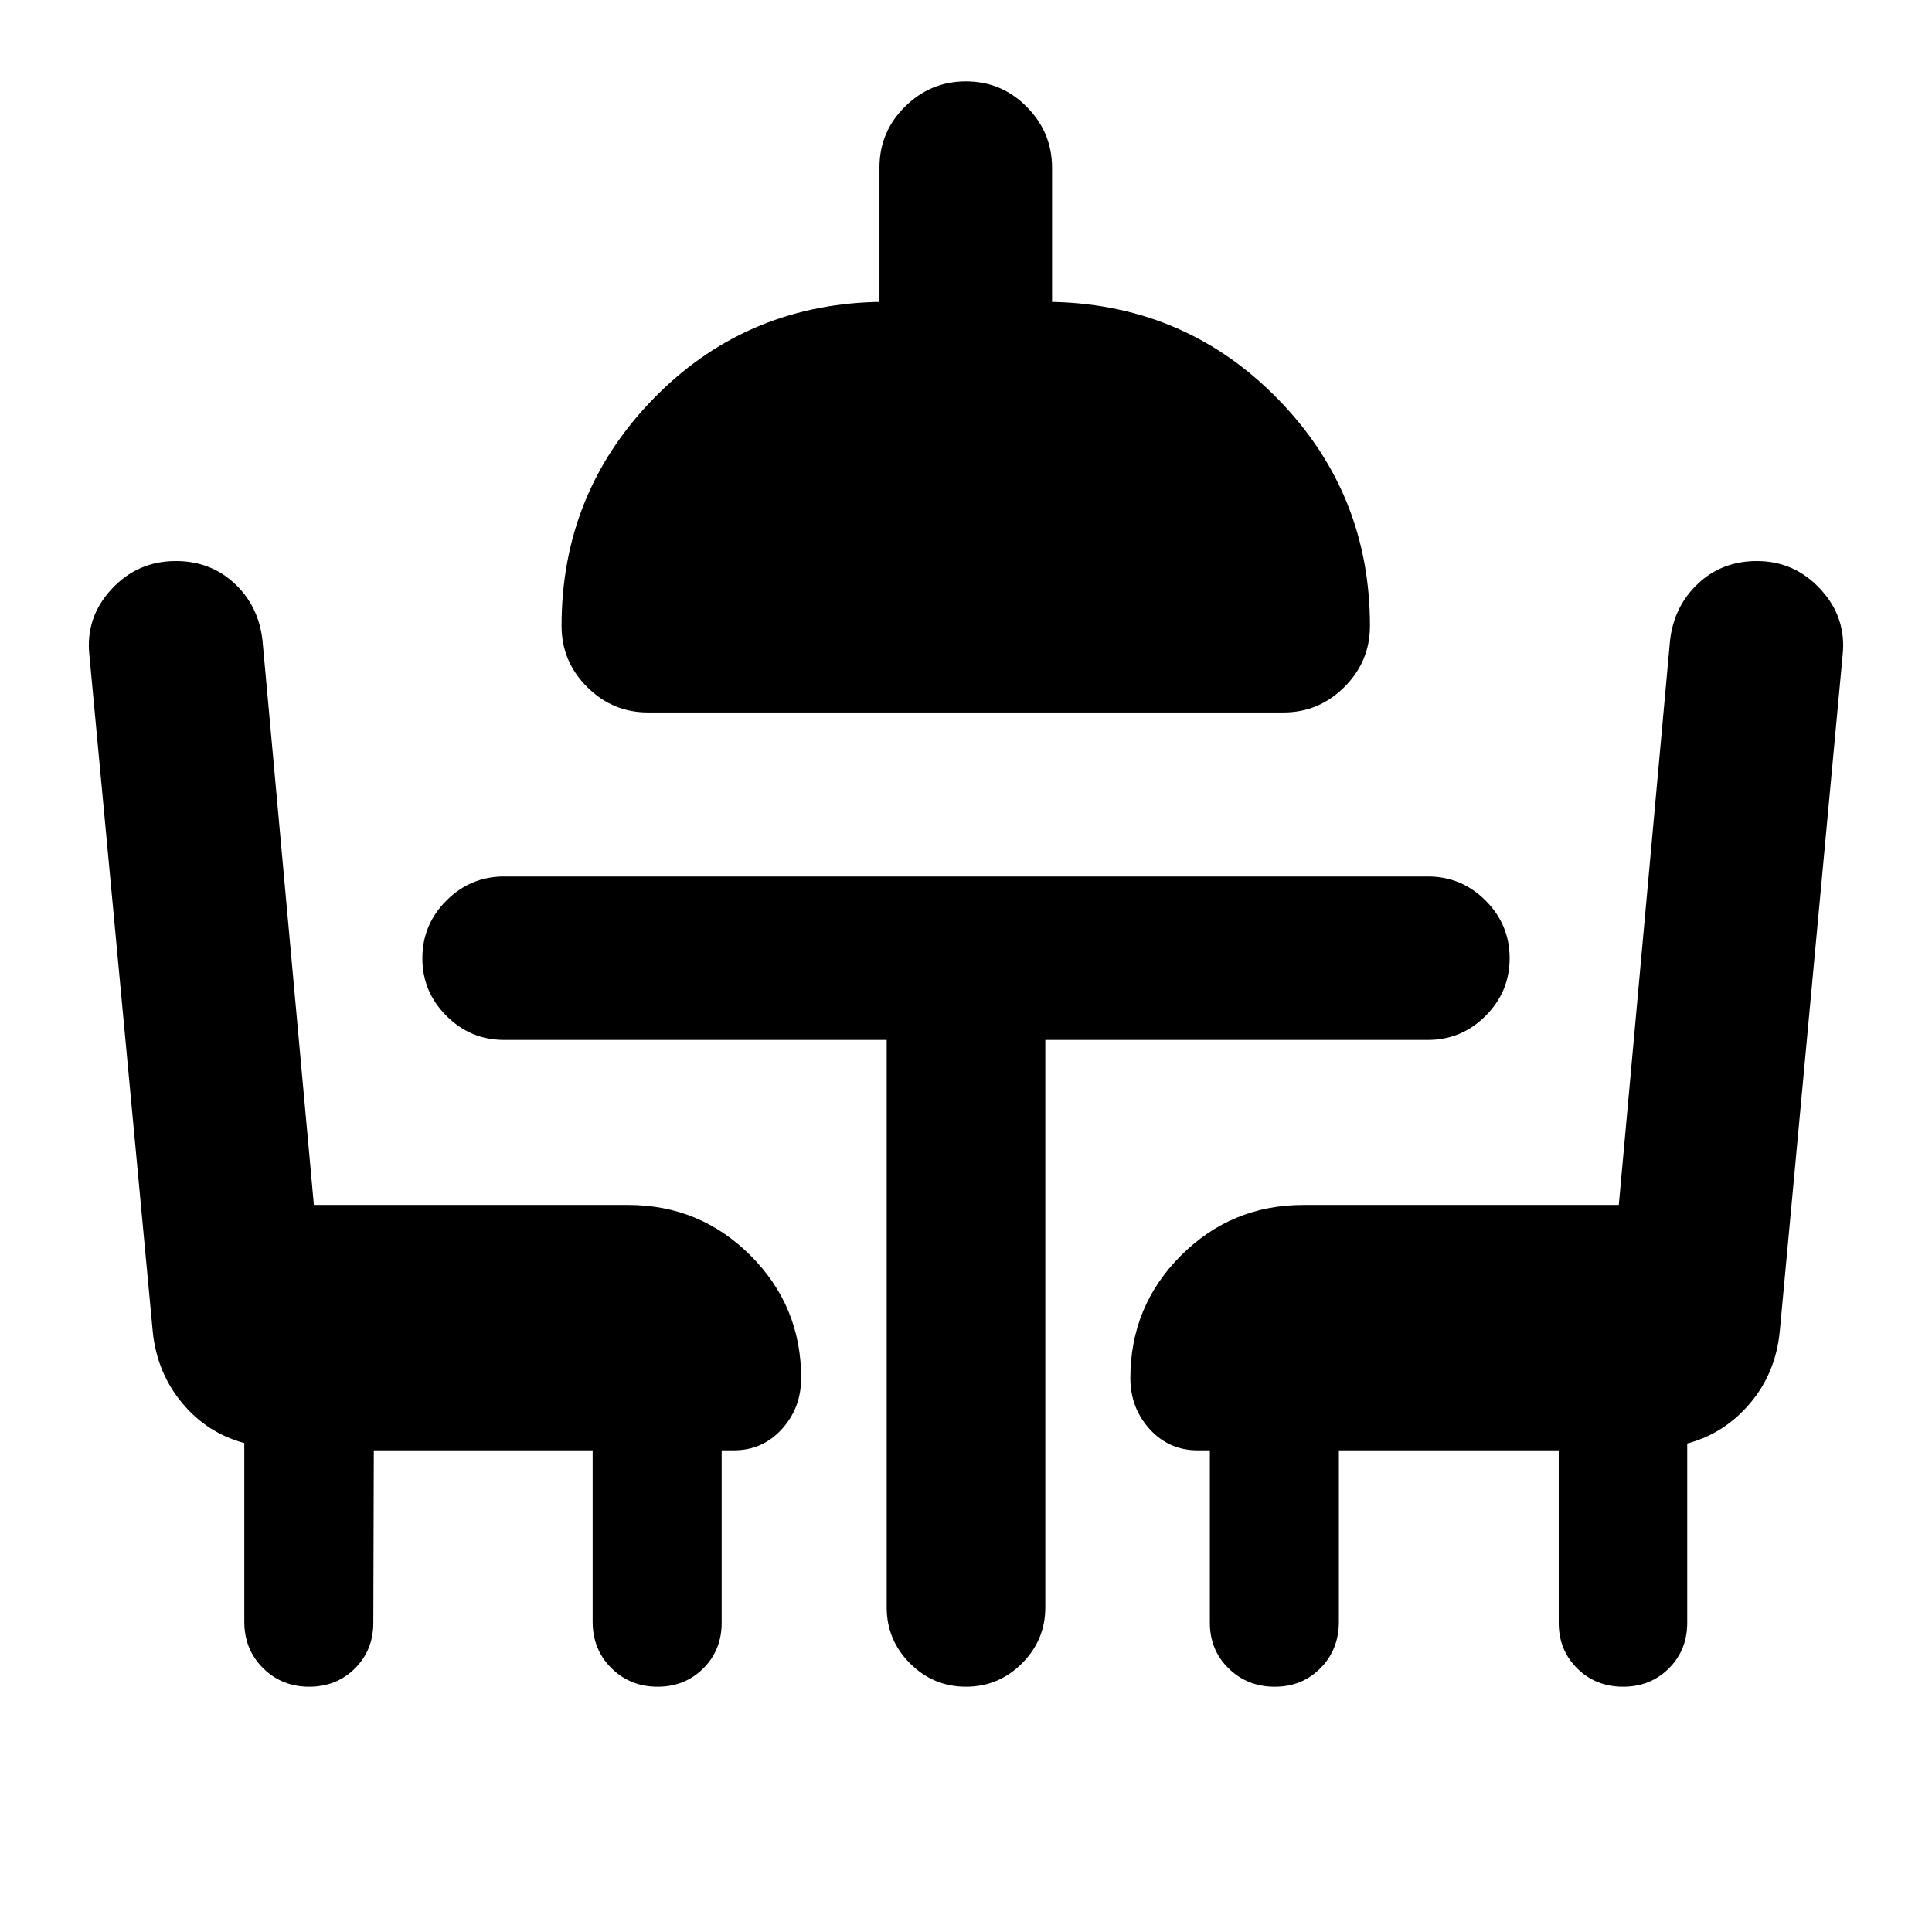 <svg xmlns="http://www.w3.org/2000/svg" height="24" viewBox="0 -960 960 960" width="24"><path d="M322.04-605.98q-17.65 0-30.32-12.67-12.68-12.68-12.68-30.33 0-65.69 45.13-112.38 45.13-46.68 110.83-48.6h2v-66.84q0-17.66 12.67-30.21 12.68-12.56 30.33-12.56t30.21 12.68q12.55 12.67 12.55 30.32v66.61h1.5q65.7 1.92 111.08 48.6 45.38 46.69 45.38 112.38 0 17.65-12.68 30.33-12.67 12.67-30.32 12.67H322.04Zm118.55 162.72H250.48q-16.7 0-28.65-11.96-11.96-11.95-11.96-28.65t11.96-28.65q11.95-11.96 28.65-11.96h459.04q16.7 0 28.65 11.96 11.96 11.95 11.96 28.65t-11.96 28.65q-11.95 11.96-28.65 11.96H519.41v281.98q0 16.21-11.59 27.81-11.6 11.6-27.82 11.6t-27.82-11.6q-11.59-11.6-11.59-27.81v-281.98ZM185.74-239.33l-.24 85.66q0 13.59-9.12 22.69-9.13 9.11-22.74 9.11-13.62 0-22.93-9.25-9.32-9.25-9.32-23.05v-88.79q-18.48-4.93-30.94-19.95-12.46-15.03-14.54-35.33L44.41-634.5q-2-18.64 10.94-32.68 12.93-14.04 32.06-14.04 17.1 0 29.05 11.07 11.95 11.06 13.96 28.2l25.54 280.69h156.13q35.72 0 60.86 25.14t25.14 60.86q0 14.83-9.59 25.38-9.58 10.55-23.85 10.55h-6.06v85.66q0 13.59-9.13 22.69-9.12 9.11-22.74 9.11-13.61 0-22.93-9.25-9.31-9.25-9.31-23.05v-85.16H185.74Zm620.77 117.46q-13.62 0-22.8-9.11-9.19-9.1-9.19-22.69v-85.66H665.28v85.16q0 13.8-9.12 23.05t-22.74 9.25q-13.62 0-22.93-9.11-9.32-9.1-9.32-22.69v-85.66h-6.06q-14.26 0-23.85-10.55-9.59-10.55-9.59-25.38 0-35.72 25.14-60.86t60.86-25.14h156.7l25.48-280.69q2-16.9 13.92-28.08 11.93-11.19 29.24-11.19 18.73 0 31.65 14.05 12.93 14.04 10.93 32.67l-31.24 336.09q-2 20.63-14.75 35.69-12.75 15.07-31.23 20v89.05q0 13.59-9.12 22.69-9.13 9.11-22.74 9.11Z"/></svg>